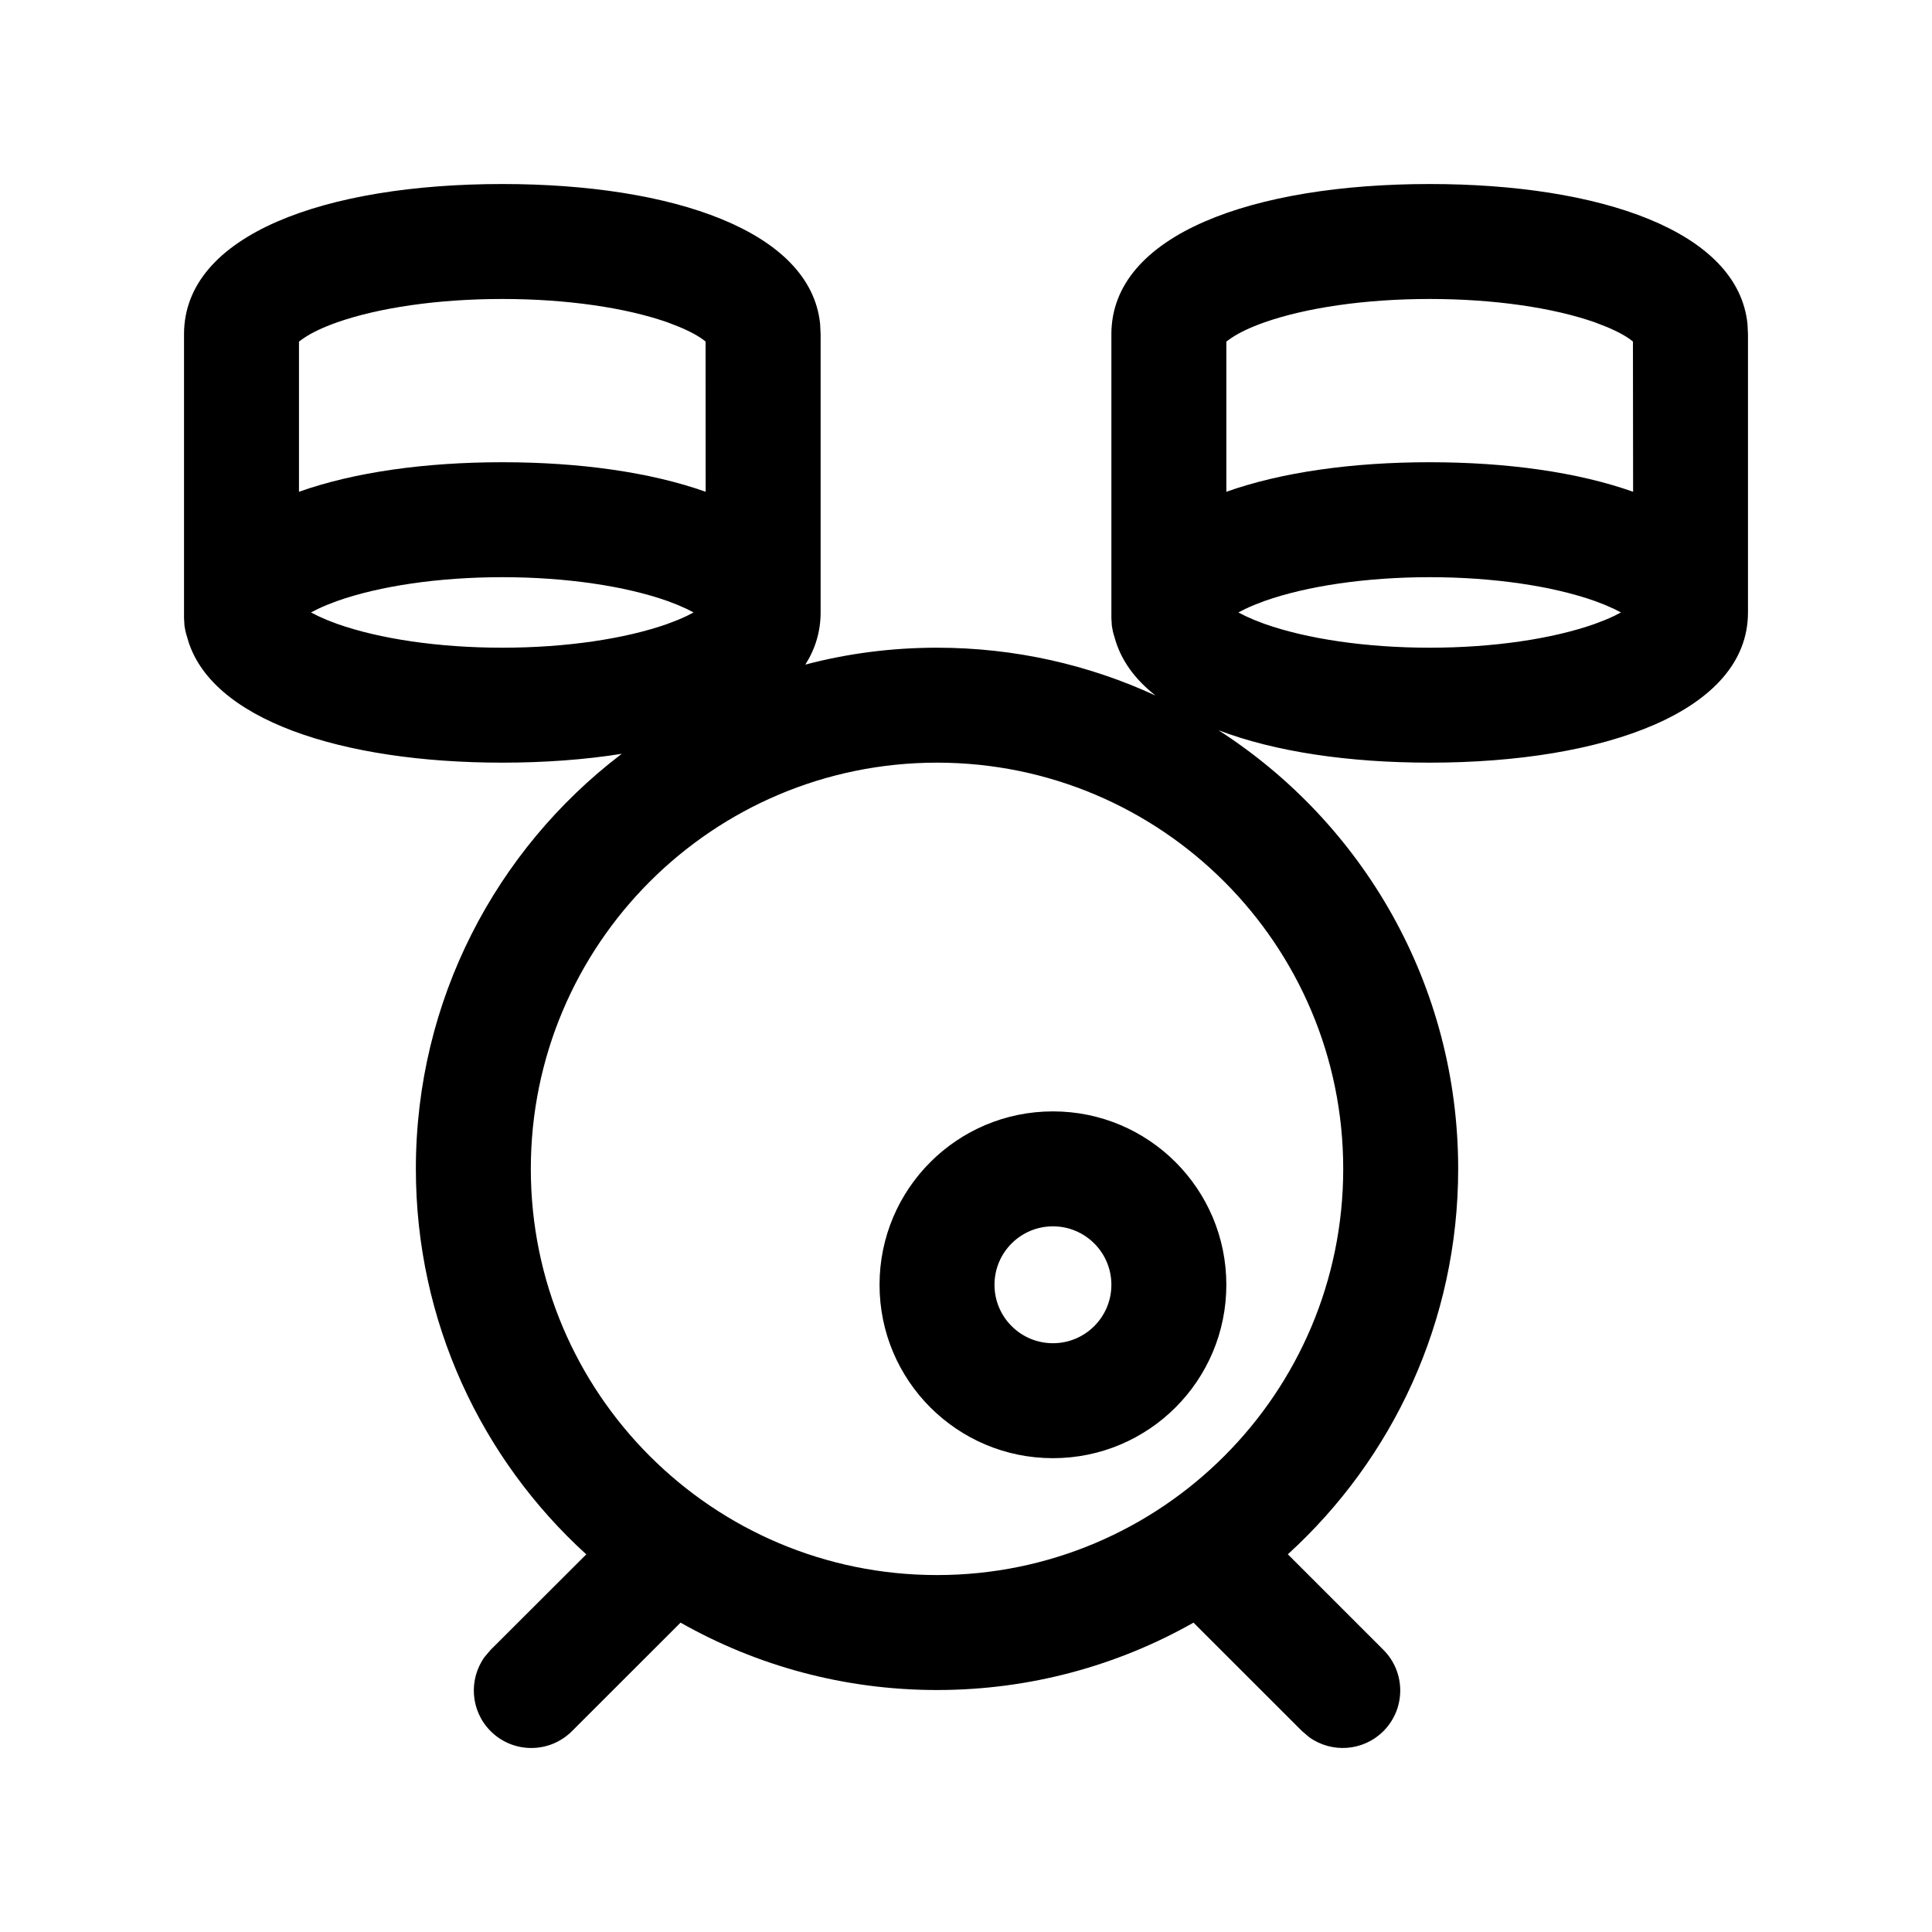 <?xml version="1.0" encoding="UTF-8"?>
<svg width="24px" height="24px" viewBox="0 0 24 24" version="1.1" xmlns="http://www.w3.org/2000/svg" xmlns:xlink="http://www.w3.org/1999/xlink">
    <title>Drum Kit</title>
    <g id="Drum-Kit" stroke="none" stroke-width="1" fill="none" fill-rule="evenodd">
        <path d="M17.76,2.286 C19.873,2.286 21.592,2.868 21.708,4.026 L21.714,4.152 L21.714,7.608 C21.714,8.84 19.929,9.474 17.76,9.474 C16.757,9.474 15.836,9.339 15.136,9.071 C16.928,10.222 18.114,12.232 18.114,14.52 C18.114,16.417 17.298,18.124 15.998,19.308 L17.185,20.495 C17.464,20.774 17.464,21.226 17.185,21.505 C16.934,21.756 16.543,21.781 16.263,21.58 L16.175,21.505 L14.826,20.157 C13.885,20.69 12.798,20.994 11.64,20.994 C10.482,20.994 9.395,20.69 8.454,20.157 L7.105,21.505 C6.826,21.784 6.374,21.784 6.095,21.505 C5.844,21.254 5.819,20.863 6.02,20.583 L6.095,20.495 L7.283,19.309 C5.982,18.125 5.166,16.418 5.166,14.52 C5.166,12.421 6.164,10.556 7.712,9.373 L7.724,9.364 C7.265,9.437 6.764,9.474 6.24,9.474 C4.257,9.474 2.595,8.944 2.324,7.912 C2.309,7.868 2.299,7.823 2.292,7.777 L2.286,7.68 L2.286,4.152 C2.286,2.91 4.051,2.286 6.24,2.286 C8.353,2.286 10.072,2.868 10.188,4.026 L10.194,4.152 L10.194,7.608 C10.194,7.846 10.127,8.063 10.004,8.256 C10.525,8.118 11.074,8.046 11.64,8.046 C12.609,8.046 13.528,8.259 14.354,8.64 C14.094,8.436 13.918,8.192 13.844,7.912 C13.829,7.868 13.819,7.823 13.812,7.777 L13.806,7.68 L13.806,4.152 C13.806,2.91 15.571,2.286 17.76,2.286 Z M11.64,9.474 C8.853,9.474 6.594,11.733 6.594,14.52 C6.594,17.307 8.853,19.566 11.64,19.566 C14.427,19.566 16.686,17.307 16.686,14.52 C16.686,11.733 14.427,9.474 11.64,9.474 Z M13.08,13.806 C14.27,13.806 15.234,14.77 15.234,15.96 C15.234,17.15 14.27,18.114 13.08,18.114 C11.89,18.114 10.926,17.15 10.926,15.96 C10.926,14.77 11.89,13.806 13.08,13.806 Z M13.08,15.234 C12.679,15.234 12.354,15.559 12.354,15.96 C12.354,16.361 12.679,16.686 13.08,16.686 C13.481,16.686 13.806,16.361 13.806,15.96 C13.806,15.559 13.481,15.234 13.08,15.234 Z M6.24,7.17 C5.446,7.17 4.71,7.281 4.188,7.466 C4.1,7.498 4.021,7.53 3.952,7.563 L3.952,7.563 L3.863,7.608 L3.952,7.653 L4.063,7.702 L4.188,7.75 C4.71,7.935 5.446,8.046 6.24,8.046 C7.034,8.046 7.77,7.935 8.292,7.75 C8.38,7.718 8.459,7.686 8.528,7.653 L8.528,7.653 L8.616,7.608 L8.528,7.563 L8.417,7.514 L8.292,7.466 C7.77,7.281 7.034,7.17 6.24,7.17 Z M17.76,7.17 C16.966,7.17 16.23,7.281 15.708,7.466 C15.62,7.498 15.541,7.53 15.472,7.563 L15.472,7.563 L15.383,7.608 L15.472,7.653 L15.583,7.702 L15.708,7.75 C16.23,7.935 16.966,8.046 17.76,8.046 C18.554,8.046 19.29,7.935 19.812,7.75 C19.9,7.718 19.979,7.686 20.048,7.653 L20.048,7.653 L20.136,7.608 L20.048,7.563 L19.937,7.514 L19.812,7.466 C19.29,7.281 18.554,7.17 17.76,7.17 Z M17.76,3.714 C16.958,3.714 16.221,3.823 15.703,4.006 C15.528,4.068 15.39,4.135 15.297,4.198 L15.234,4.243 L15.234,6.109 C15.921,5.865 16.803,5.742 17.76,5.742 C18.717,5.742 19.6,5.865 20.287,6.109 L20.285,4.243 C20.215,4.184 20.098,4.118 19.941,4.054 L19.817,4.006 C19.299,3.823 18.562,3.714 17.76,3.714 Z M6.24,3.714 C5.438,3.714 4.701,3.823 4.183,4.006 C4.008,4.068 3.87,4.135 3.777,4.198 L3.714,4.243 L3.714,6.109 C4.401,5.865 5.283,5.742 6.24,5.742 C7.197,5.742 8.079,5.865 8.766,6.109 L8.765,4.243 C8.695,4.184 8.578,4.118 8.421,4.054 L8.297,4.006 C7.779,3.823 7.042,3.714 6.24,3.714 Z" id="Combined-Shape" fill="#000000" fill-rule="nonzero"></path>
    </g>
</svg>